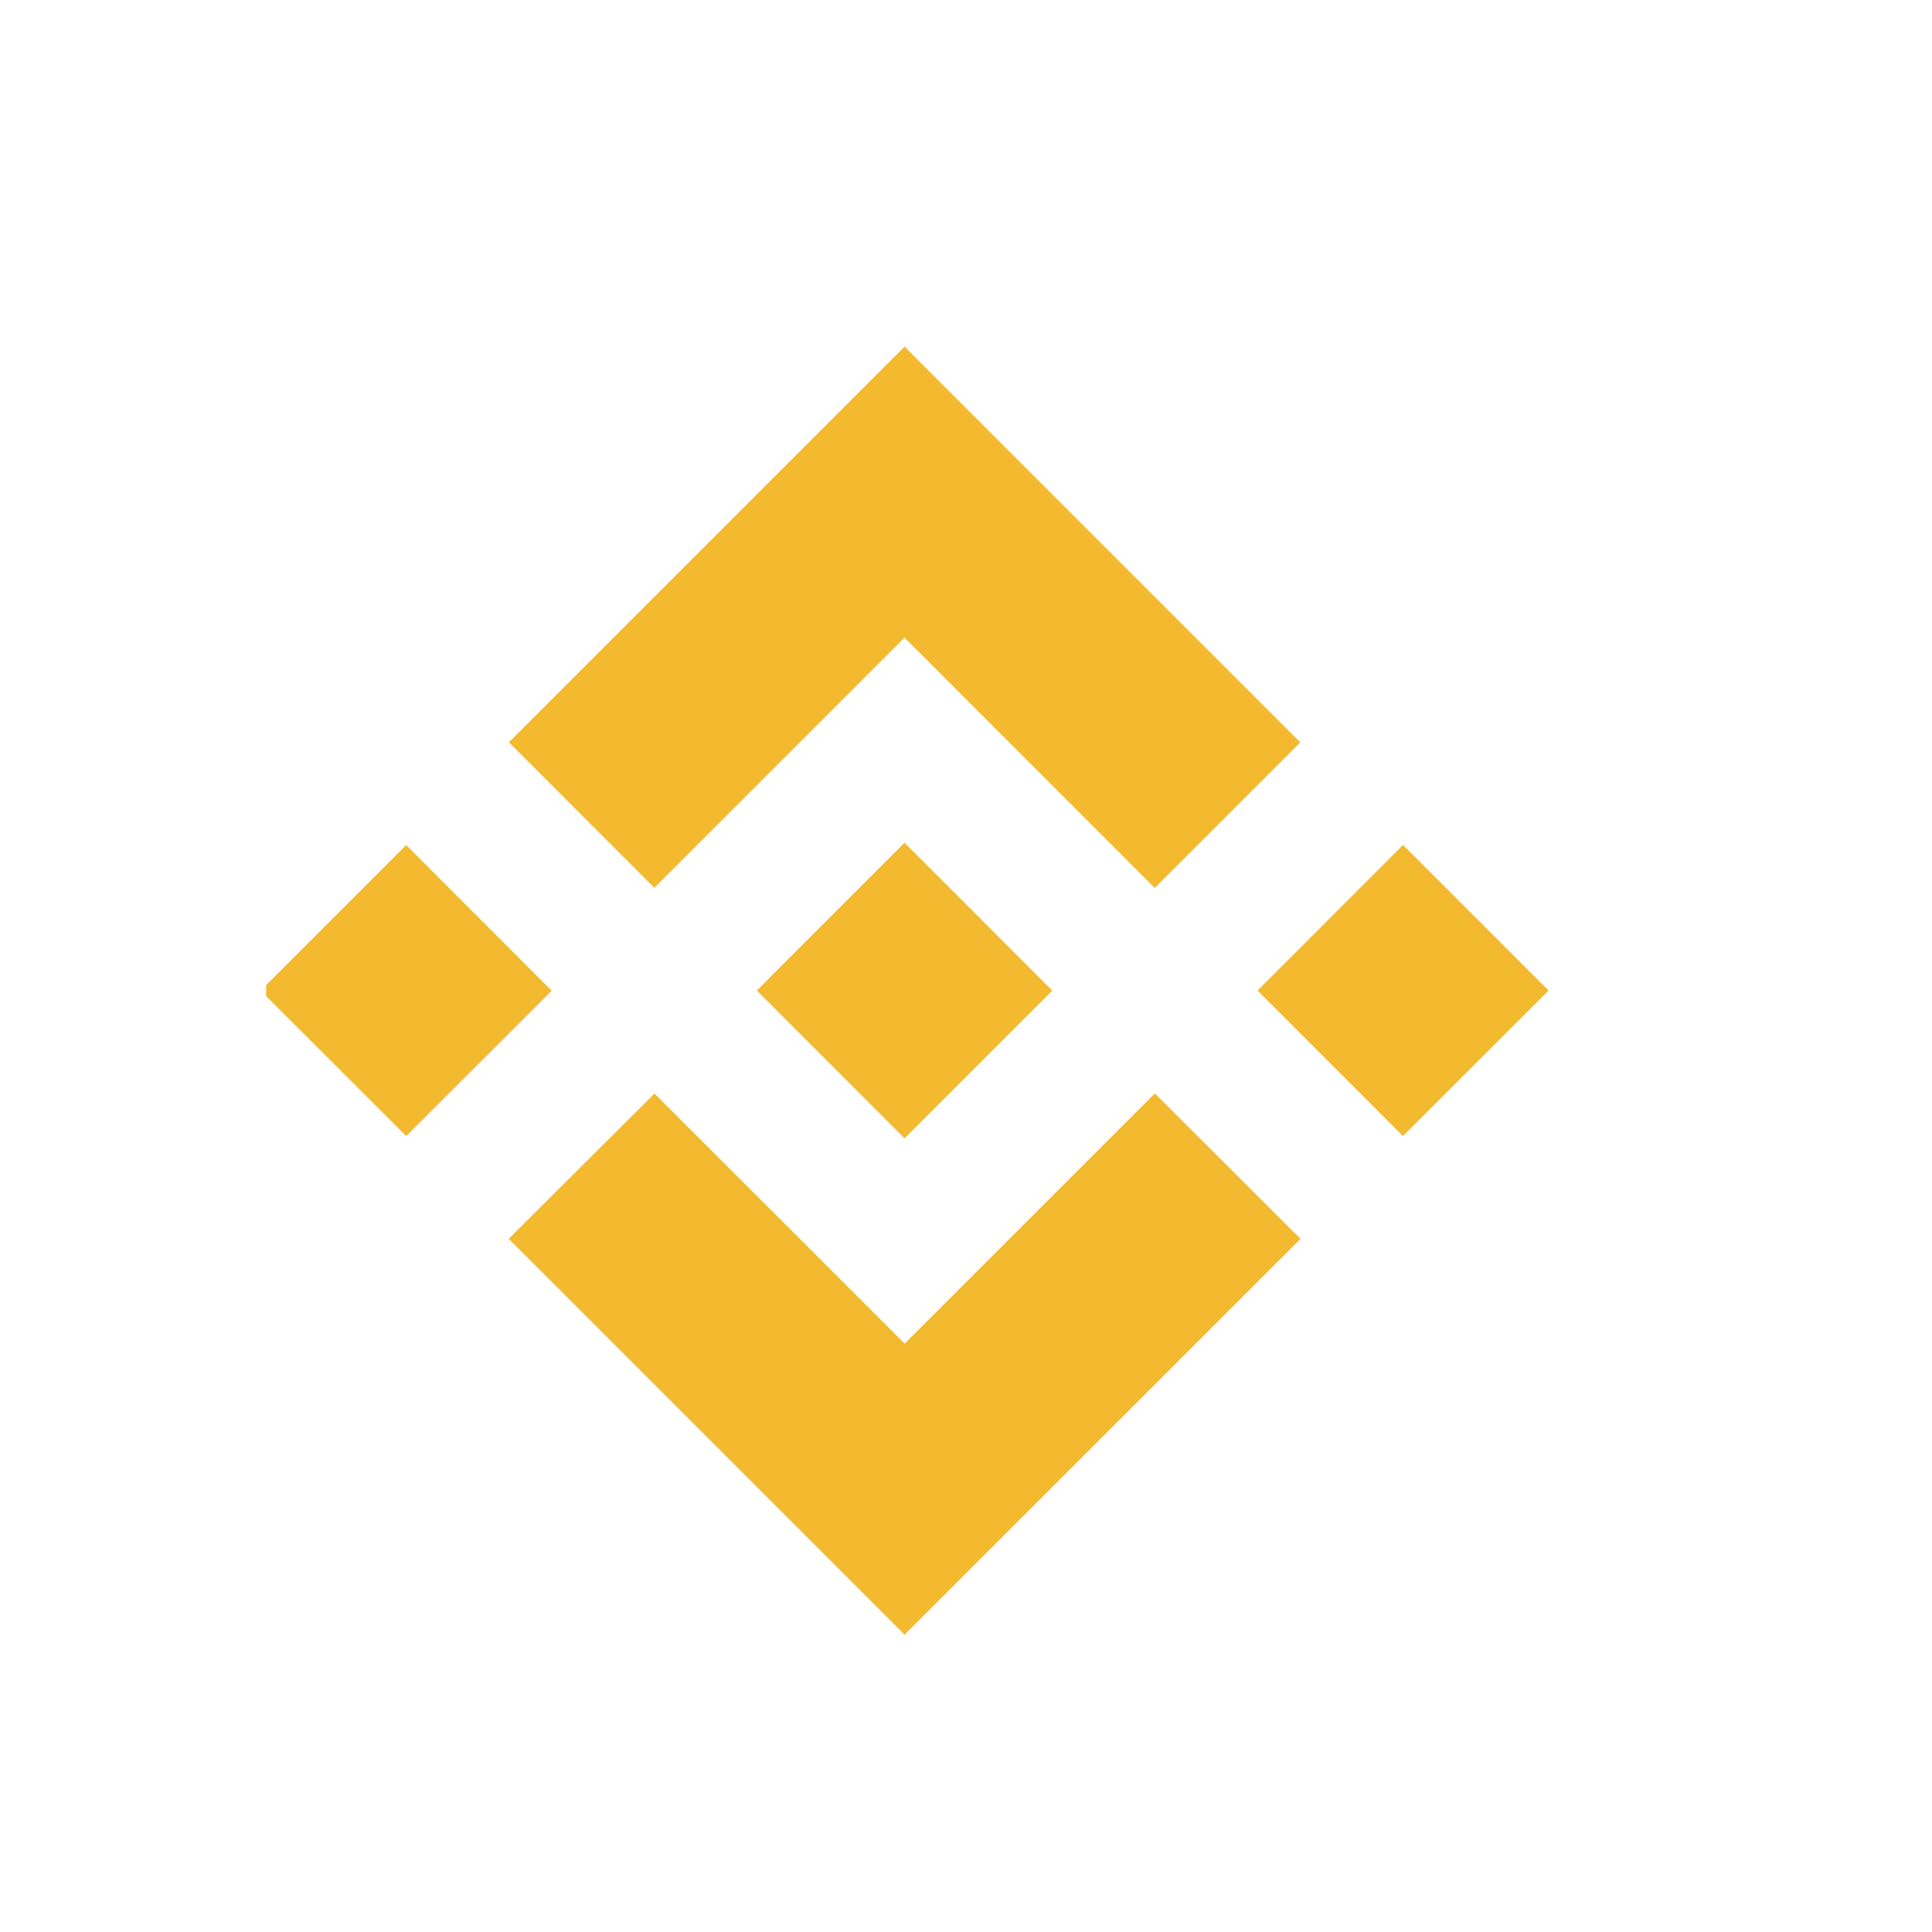<svg xmlns="http://www.w3.org/2000/svg" width="20" height="20" fill="none" viewBox="0 0 20 20">
  <g fill="#F3BA2F" clip-path="url(#a)">
    <path d="m6.774 9.19 2.59-2.589 2.59 2.591 1.507-1.507-4.097-4.097-4.096 4.096 1.506 1.507ZM5.71 10.255 4.205 8.748l-1.507 1.507 1.507 1.506 1.507-1.506ZM6.775 11.32l2.59 2.589 2.59-2.59 1.508 1.505-.001.001-4.098 4.097-4.096-4.096-.002-.002 1.509-1.504ZM14.524 11.76l1.507-1.506-1.507-1.507-1.506 1.507 1.506 1.507Z"/>
    <path d="M10.892 10.254h.001l-1.529-1.53-1.13 1.13-.13.13-.267.268-.003.002.003.002 1.527 1.528 1.529-1.529v-.002Z"/>
  </g>
  <defs>
    <clipPath id="a">
      <path fill="#fff" d="M2.755 3.588h13.333V16.92H2.755z"/>
    </clipPath>
  </defs>
</svg>